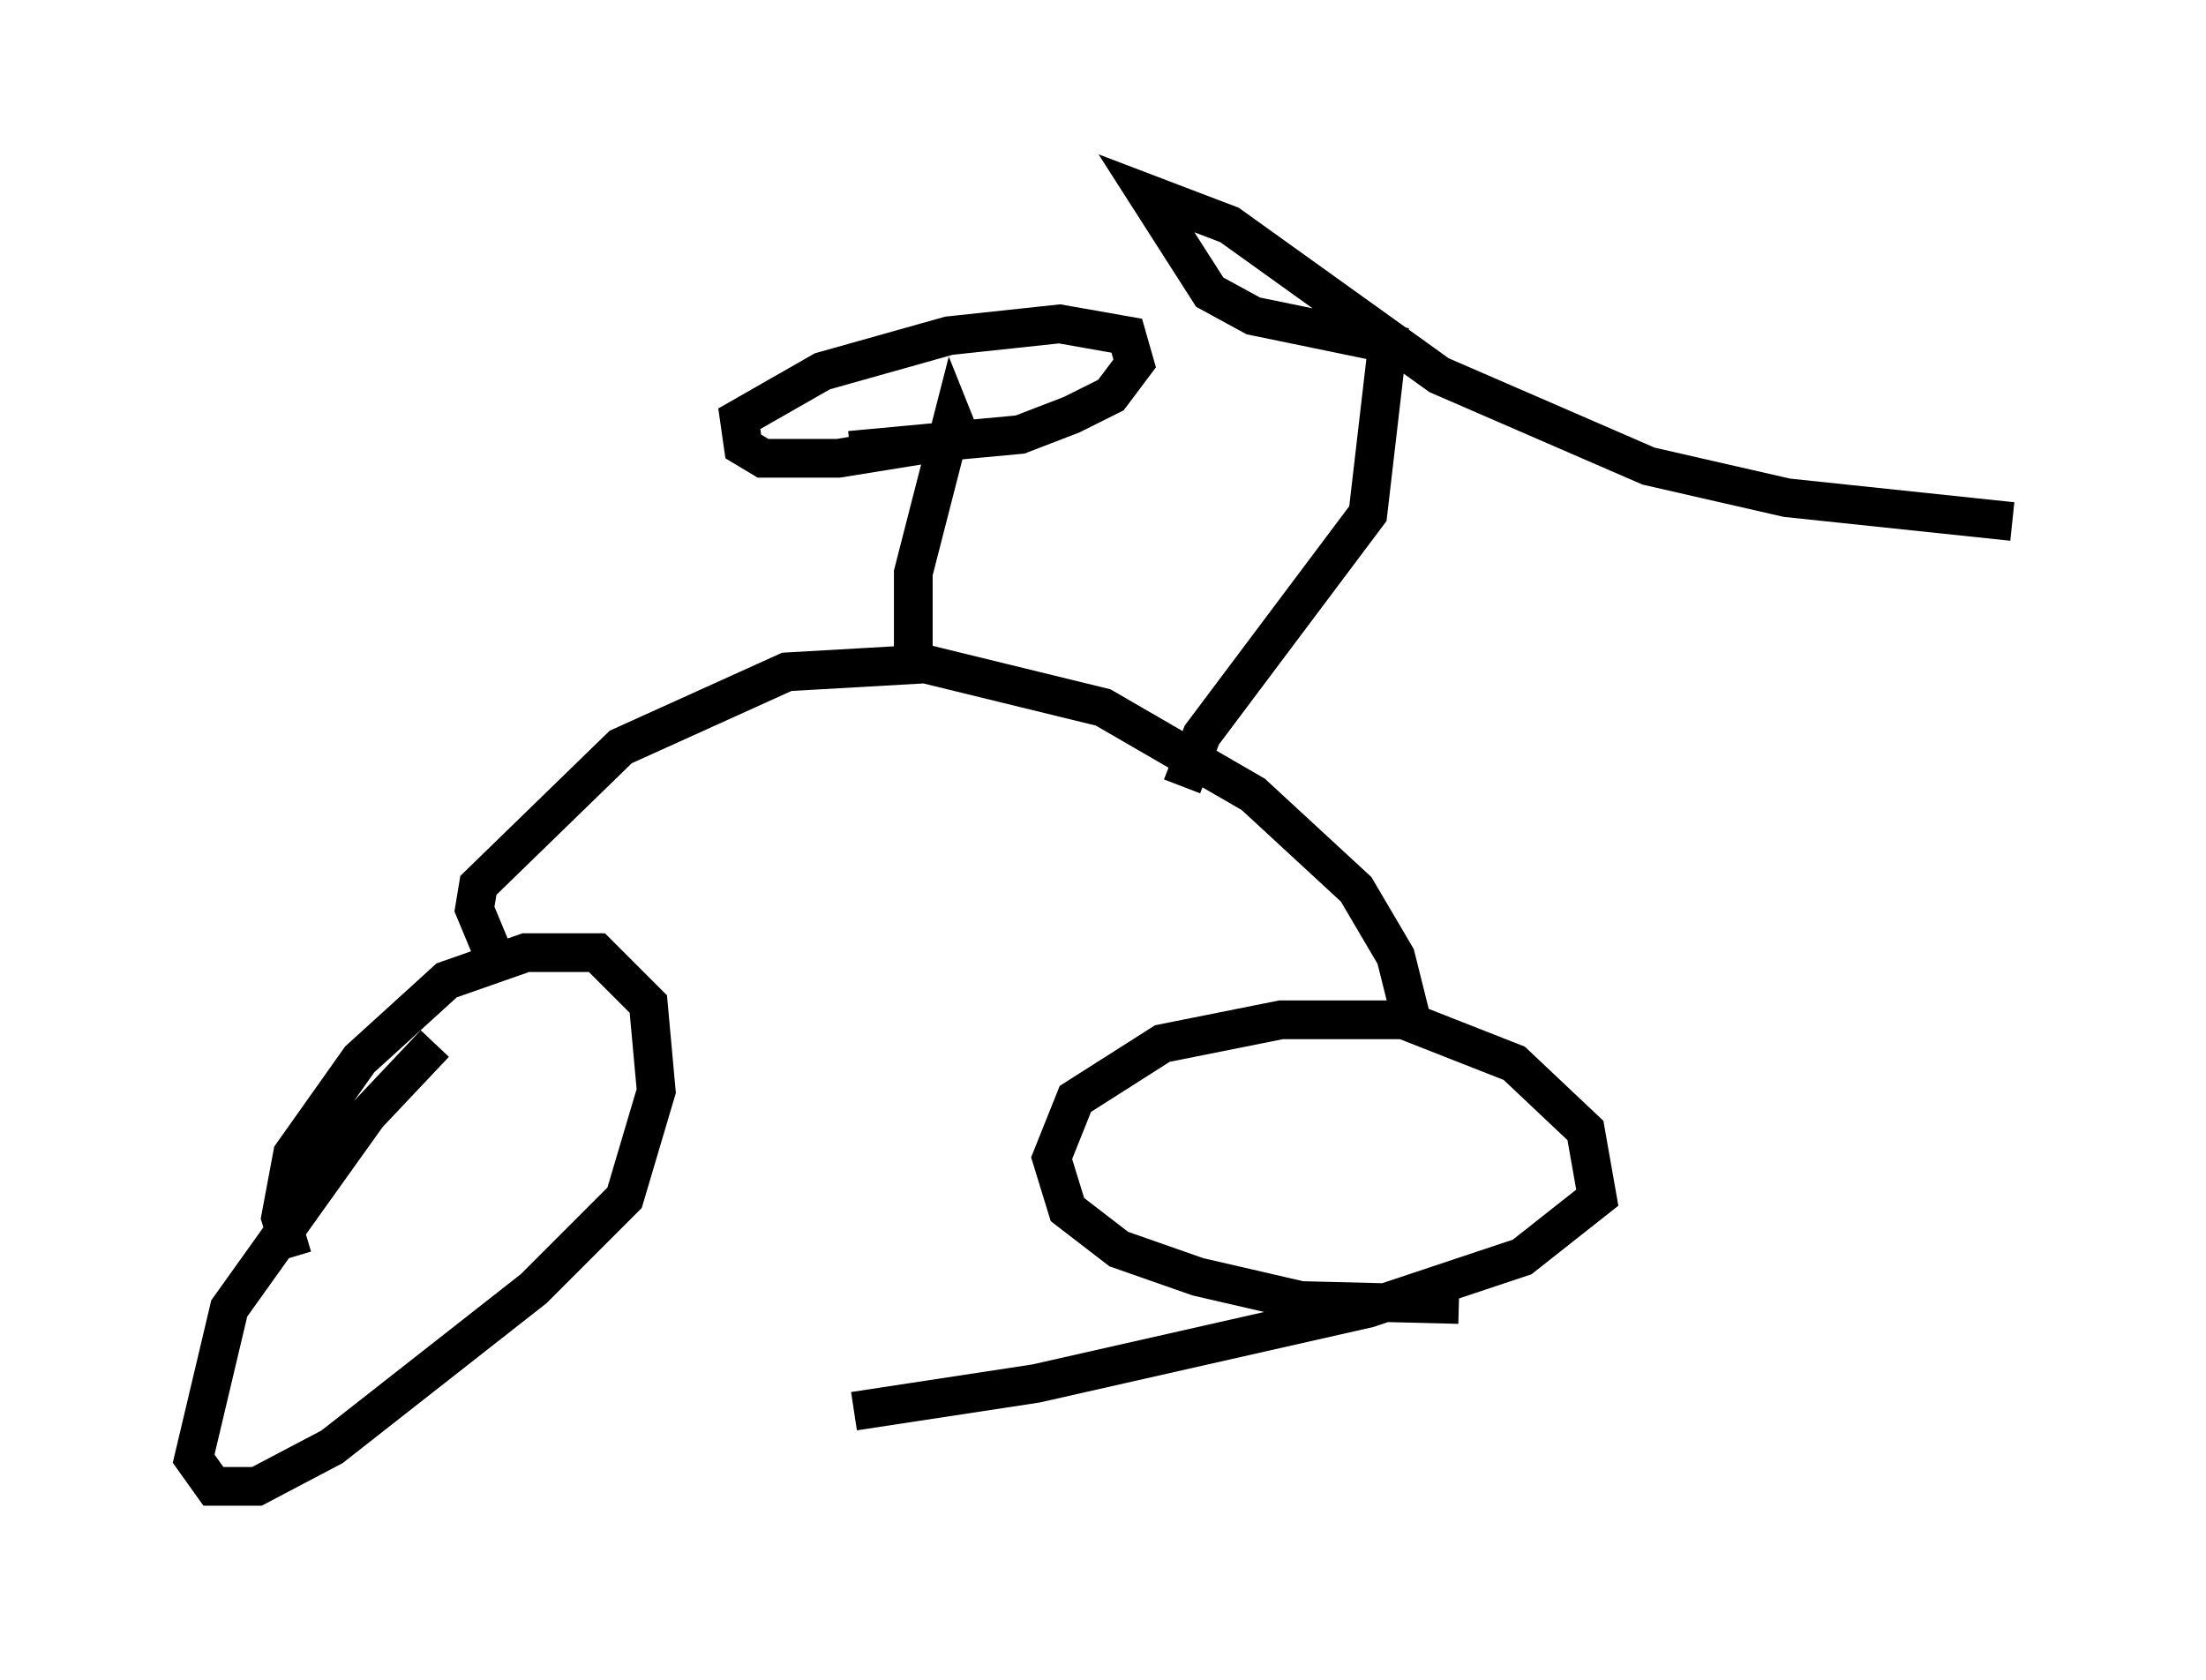 <?xml version="1.0" encoding="utf-8" ?>
<svg baseProfile="full" height="43.382" version="1.1" width="56.959" xmlns="http://www.w3.org/2000/svg" xmlns:ev="http://www.w3.org/2001/xml-events" xmlns:xlink="http://www.w3.org/1999/xlink"><defs /><rect fill="white" height="43.382" width="56.959" x="0" y="0" /><path d="M8.471, 33.175 m-0.919, -0.715 l-0.306, -1.021 0.306, -1.633 l1.735, -2.45 2.246, -2.042 l2.042, -0.715 1.838, 0.0 l1.327, 1.327 0.204, 2.246 l-0.817, 2.756 -2.348, 2.348 l-5.206, 4.083 -1.94, 1.021 l-1.123, 0.0 -0.51, -0.715 l0.919, -3.879 3.573, -5.002 l1.735, -1.838 m26.44, 6.738 l-4.083, -0.102 -2.654, -0.613 l-2.042, -0.715 -1.327, -1.021 l-0.408, -1.327 0.613, -1.531 l2.246, -1.429 3.063, -0.613 l3.165, 0.0 2.858, 1.123 l1.838, 1.735 0.306, 1.735 l-1.94, 1.531 -3.981, 1.327 l-8.575, 1.94 -4.696, 0.715 m-9.29, -11.74 l-0.51, -1.225 0.102, -0.613 l3.675, -3.573 4.288, -1.94 l3.573, -0.204 4.594, 1.123 l3.879, 2.246 2.654, 2.45 l1.021, 1.735 0.408, 1.633 m-12.863, -9.596 l0.0, -1.94 1.021, -3.981 l0.204, 0.51 -3.165, 0.51 l-1.94, 0.0 -0.51, -0.306 l-0.102, -0.715 2.144, -1.225 l3.267, -0.919 2.858, -0.306 l1.735, 0.306 0.204, 0.715 l-0.613, 0.817 -1.021, 0.51 l-1.327, 0.51 -4.39, 0.408 m8.575, 8.677 l0.51, -1.327 4.288, -5.717 l0.51, -4.39 -3.471, -0.715 l-1.123, -0.613 -1.633, -2.552 l2.144, 0.817 5.41, 3.879 l5.41, 2.348 3.573, 0.817 l5.819, 0.613 " fill="none" stroke="black" stroke-width="1" /></svg>